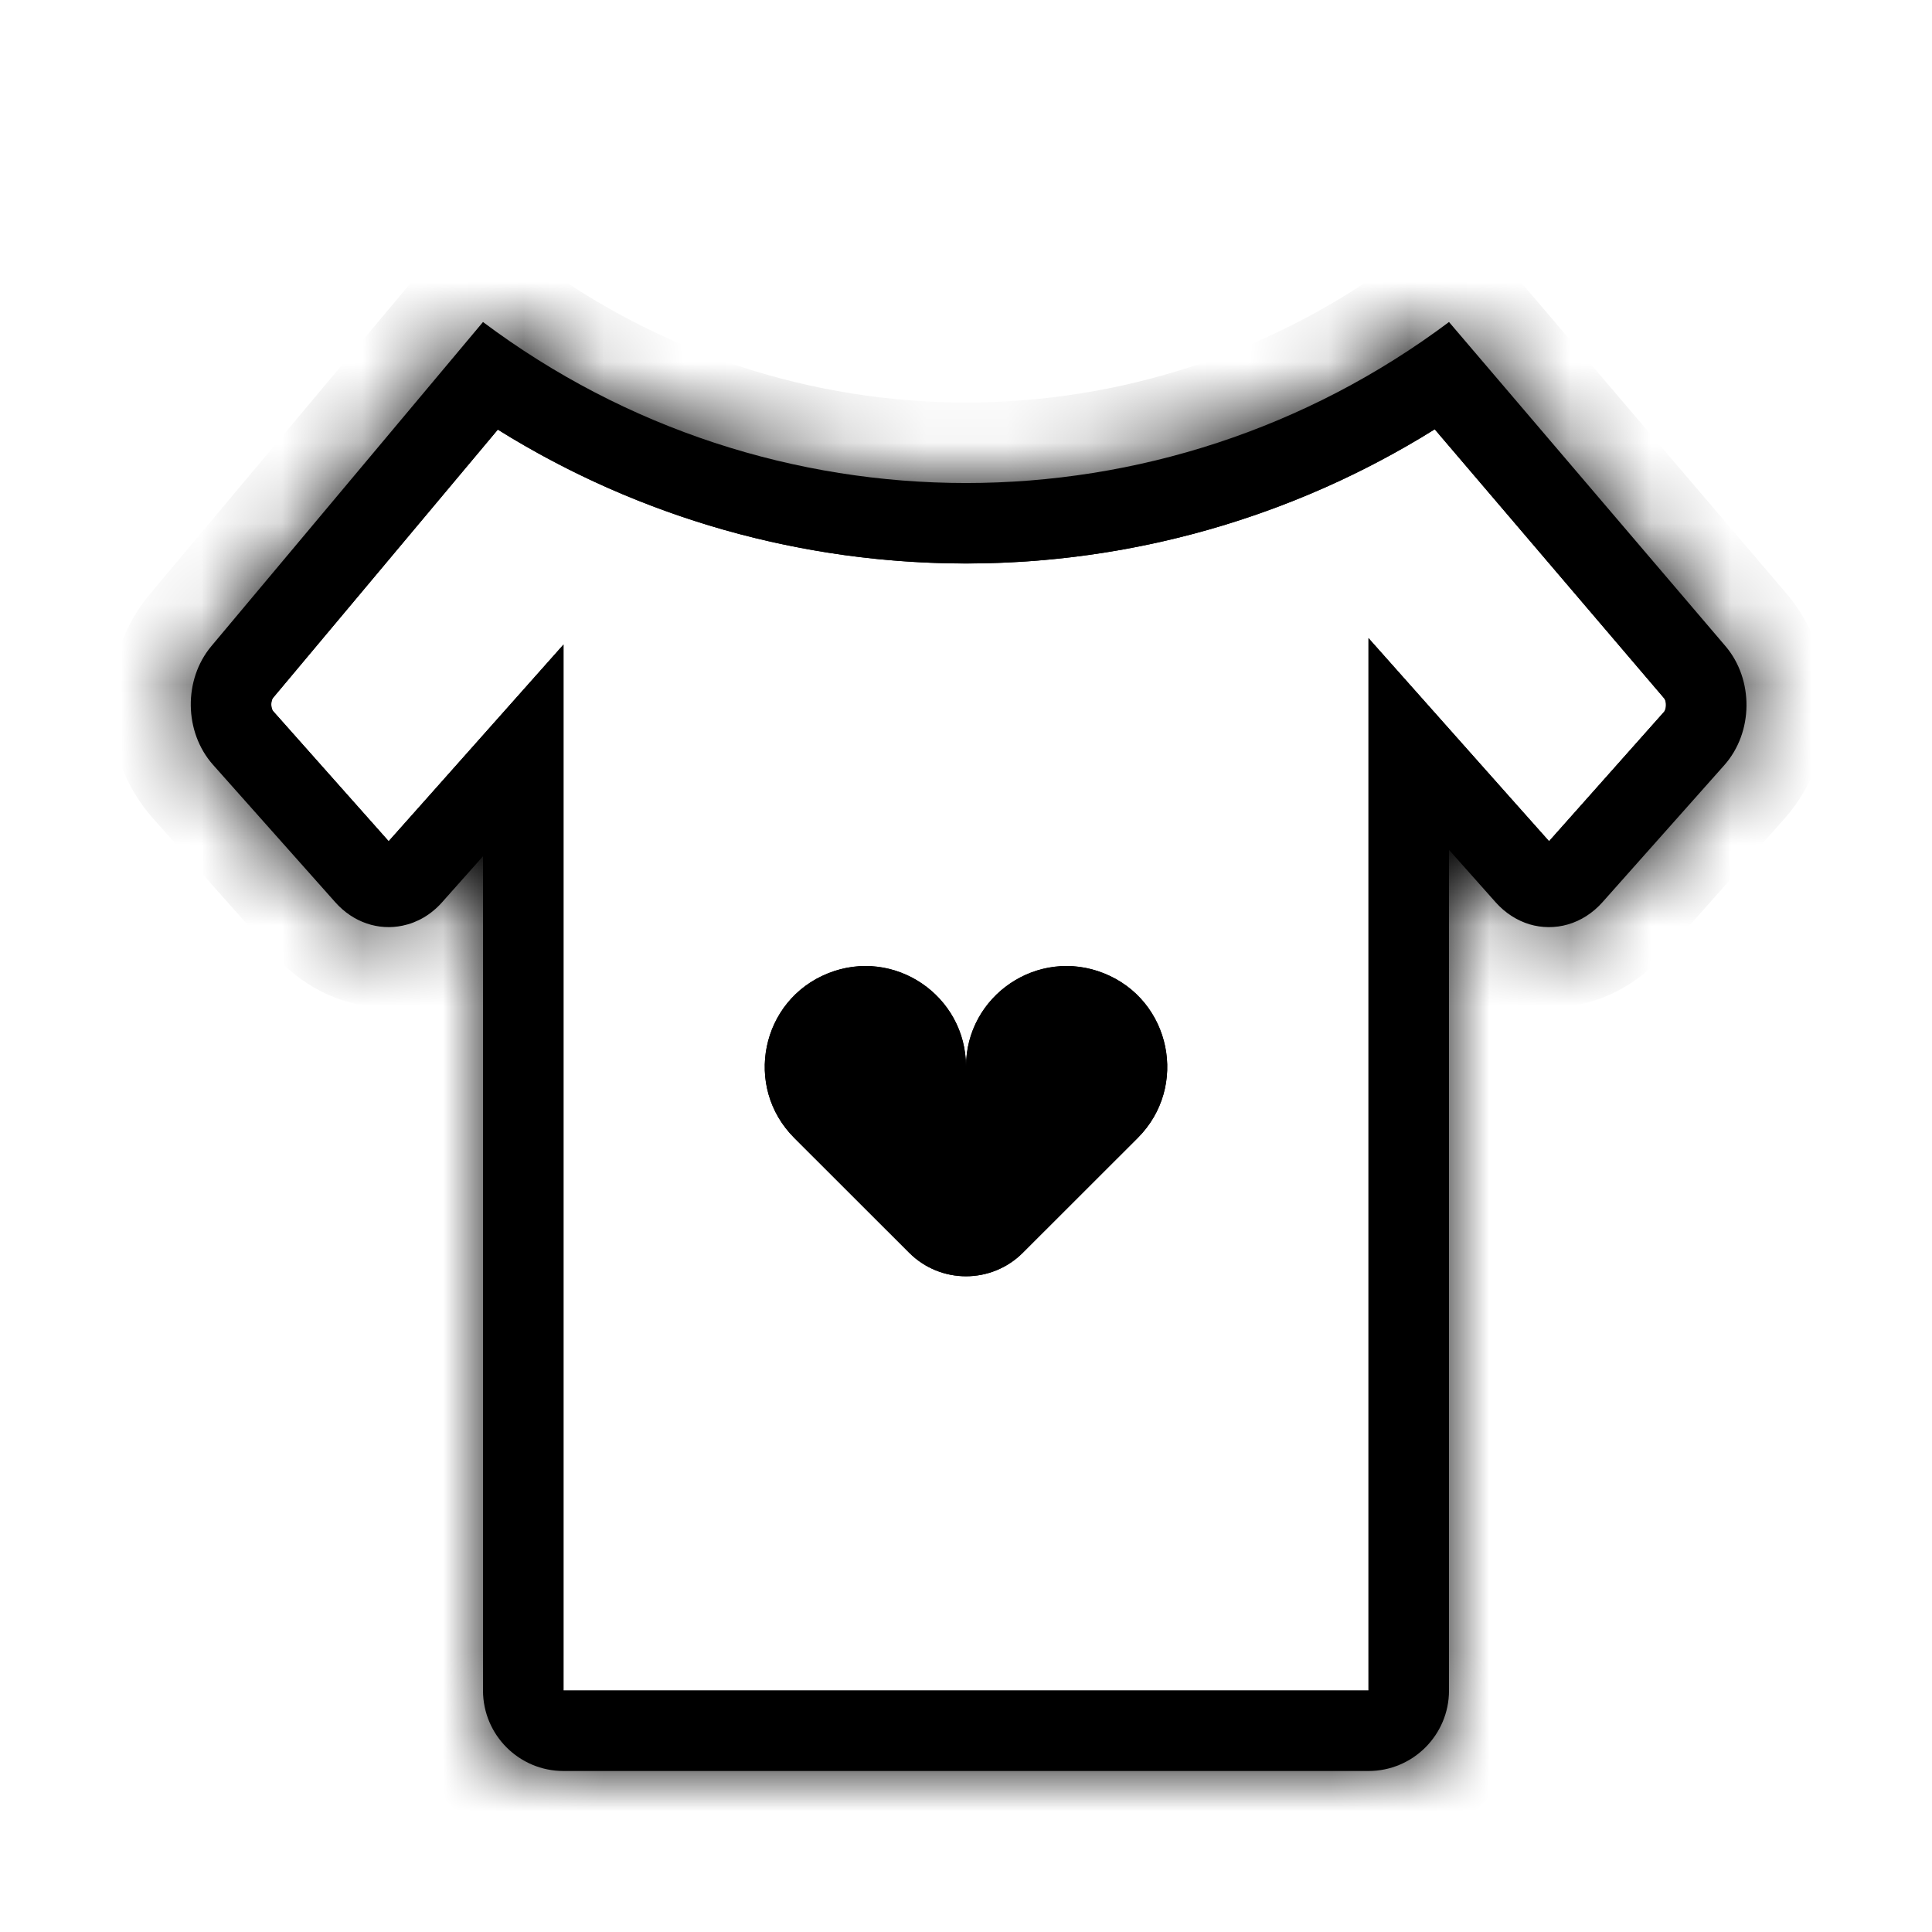 <svg width="24" height="24" viewBox="0 0 24 24" fill="none" xmlns="http://www.w3.org/2000/svg">
<mask id="path-1-inside-1_4_16" fill="white">
<path fill-rule="evenodd" clip-rule="evenodd" d="M6 10.637L5.493 11.207C5.126 11.62 4.531 11.62 4.164 11.207L2.645 9.499C2.286 9.094 2.277 8.442 2.626 8.026L6 4C9.556 6.667 14.444 6.667 18 4L21.434 8.026C21.788 8.441 21.782 9.098 21.42 9.505L19.907 11.207C19.54 11.62 18.945 11.62 18.578 11.207L18 10.557V21C18 21.552 17.552 22 17 22H7C6.448 22 6 21.552 6 21V10.637Z"/>
</mask>
<path d="M5.493 11.207L4.745 10.543L5.493 11.207ZM6 10.637H7V8.007L5.253 9.973L6 10.637ZM4.164 11.207L4.911 10.543L4.911 10.543L4.164 11.207ZM2.645 9.499L1.898 10.163L1.898 10.163L2.645 9.499ZM2.626 8.026L3.392 8.669H3.392L2.626 8.026ZM6 4L6.6 3.2L5.842 2.632L5.234 3.358L6 4ZM18 4L18.761 3.351L18.151 2.636L17.4 3.2L18 4ZM21.434 8.026L20.673 8.675L21.434 8.026ZM21.42 9.505L20.673 8.841V8.841L21.42 9.505ZM19.907 11.207L19.16 10.543V10.543L19.907 11.207ZM18.578 11.207L17.831 11.872L17.831 11.872L18.578 11.207ZM18 10.557L18.747 9.893L17 7.927V10.557H18ZM6.24 11.872L6.747 11.301L5.253 9.973L4.745 10.543L6.24 11.872ZM3.417 11.872C4.181 12.732 5.475 12.732 6.24 11.872L4.745 10.543C4.744 10.545 4.75 10.538 4.767 10.53C4.784 10.522 4.805 10.517 4.828 10.517C4.852 10.517 4.873 10.522 4.89 10.53C4.907 10.538 4.913 10.545 4.911 10.543L3.417 11.872ZM1.898 10.163L3.417 11.872L4.911 10.543L3.393 8.834L1.898 10.163ZM1.859 7.384C1.194 8.178 1.207 9.386 1.898 10.163L3.393 8.834C3.388 8.829 3.371 8.803 3.37 8.754C3.369 8.704 3.386 8.676 3.392 8.669L1.859 7.384ZM5.234 3.358L1.859 7.384L3.392 8.669L6.766 4.642L5.234 3.358ZM17.4 3.2C14.2 5.6 9.8 5.6 6.6 3.2L5.4 4.8C9.311 7.733 14.689 7.733 18.6 4.8L17.4 3.2ZM22.195 7.377L18.761 3.351L17.239 4.649L20.673 8.675L22.195 7.377ZM22.168 10.169C22.862 9.388 22.871 8.17 22.195 7.377L20.673 8.675C20.679 8.682 20.696 8.709 20.695 8.759C20.695 8.809 20.677 8.836 20.673 8.841L22.168 10.169ZM20.654 11.872L22.168 10.169L20.673 8.841L19.16 10.543L20.654 11.872ZM17.831 11.872C18.596 12.732 19.89 12.732 20.654 11.872L19.16 10.543C19.158 10.545 19.164 10.538 19.181 10.53C19.198 10.522 19.219 10.517 19.243 10.517C19.266 10.517 19.288 10.522 19.304 10.53C19.321 10.538 19.328 10.545 19.326 10.543L17.831 11.872ZM17.253 11.221L17.831 11.872L19.326 10.543L18.747 9.893L17.253 11.221ZM19 21V10.557H17V21H19ZM17 23C18.105 23 19 22.105 19 21H17V23ZM7 23H17V21H7V23ZM5 21C5 22.105 5.895 23 7 23V21H5ZM5 10.637V21H7V10.637H5Z" fill="black" mask="url(#path-1-inside-1_4_16)"/>
<path fill-rule="evenodd" clip-rule="evenodd" d="M9.866 14.135L11.293 15.561C11.683 15.952 12.317 15.952 12.707 15.561L14.134 14.135C14.768 13.5 14.547 12.424 13.714 12.091C12.893 11.762 12 12.367 12 13.251C12 12.367 11.107 11.762 10.286 12.091C9.453 12.424 9.232 13.5 9.866 14.135Z" fill="black"/>
<path fill-rule="evenodd" clip-rule="evenodd" d="M7 8.007L4.828 10.45L3.393 8.834C3.388 8.829 3.371 8.803 3.37 8.754C3.369 8.704 3.386 8.676 3.392 8.669L6.184 5.337C9.742 7.556 14.266 7.554 17.823 5.333L20.673 8.675C20.679 8.682 20.696 8.709 20.695 8.759C20.695 8.809 20.677 8.836 20.673 8.841L19.243 10.45L17 7.927V21H7V8.007ZM2.626 8.026L6 4C9.556 6.667 14.444 6.667 18 4L21.434 8.026C21.788 8.441 21.782 9.098 21.42 9.505L19.907 11.207C19.661 11.484 19.313 11.575 19 11.482C18.846 11.435 18.7 11.344 18.578 11.207L18 10.557V21C18 21.552 17.552 22 17 22H7C6.448 22 6 21.552 6 21V10.637L5.493 11.207C5.353 11.365 5.181 11.462 5 11.499C4.706 11.561 4.391 11.463 4.164 11.207L2.645 9.499C2.286 9.094 2.277 8.442 2.626 8.026ZM11.293 15.561L9.866 14.135C9.232 13.5 9.453 12.424 10.286 12.091C11.107 11.762 12 12.367 12 13.251C12 12.367 12.893 11.762 13.714 12.091C14.547 12.424 14.768 13.5 14.134 14.135L12.707 15.561C12.317 15.952 11.683 15.952 11.293 15.561Z" fill="black"/>
</svg>
